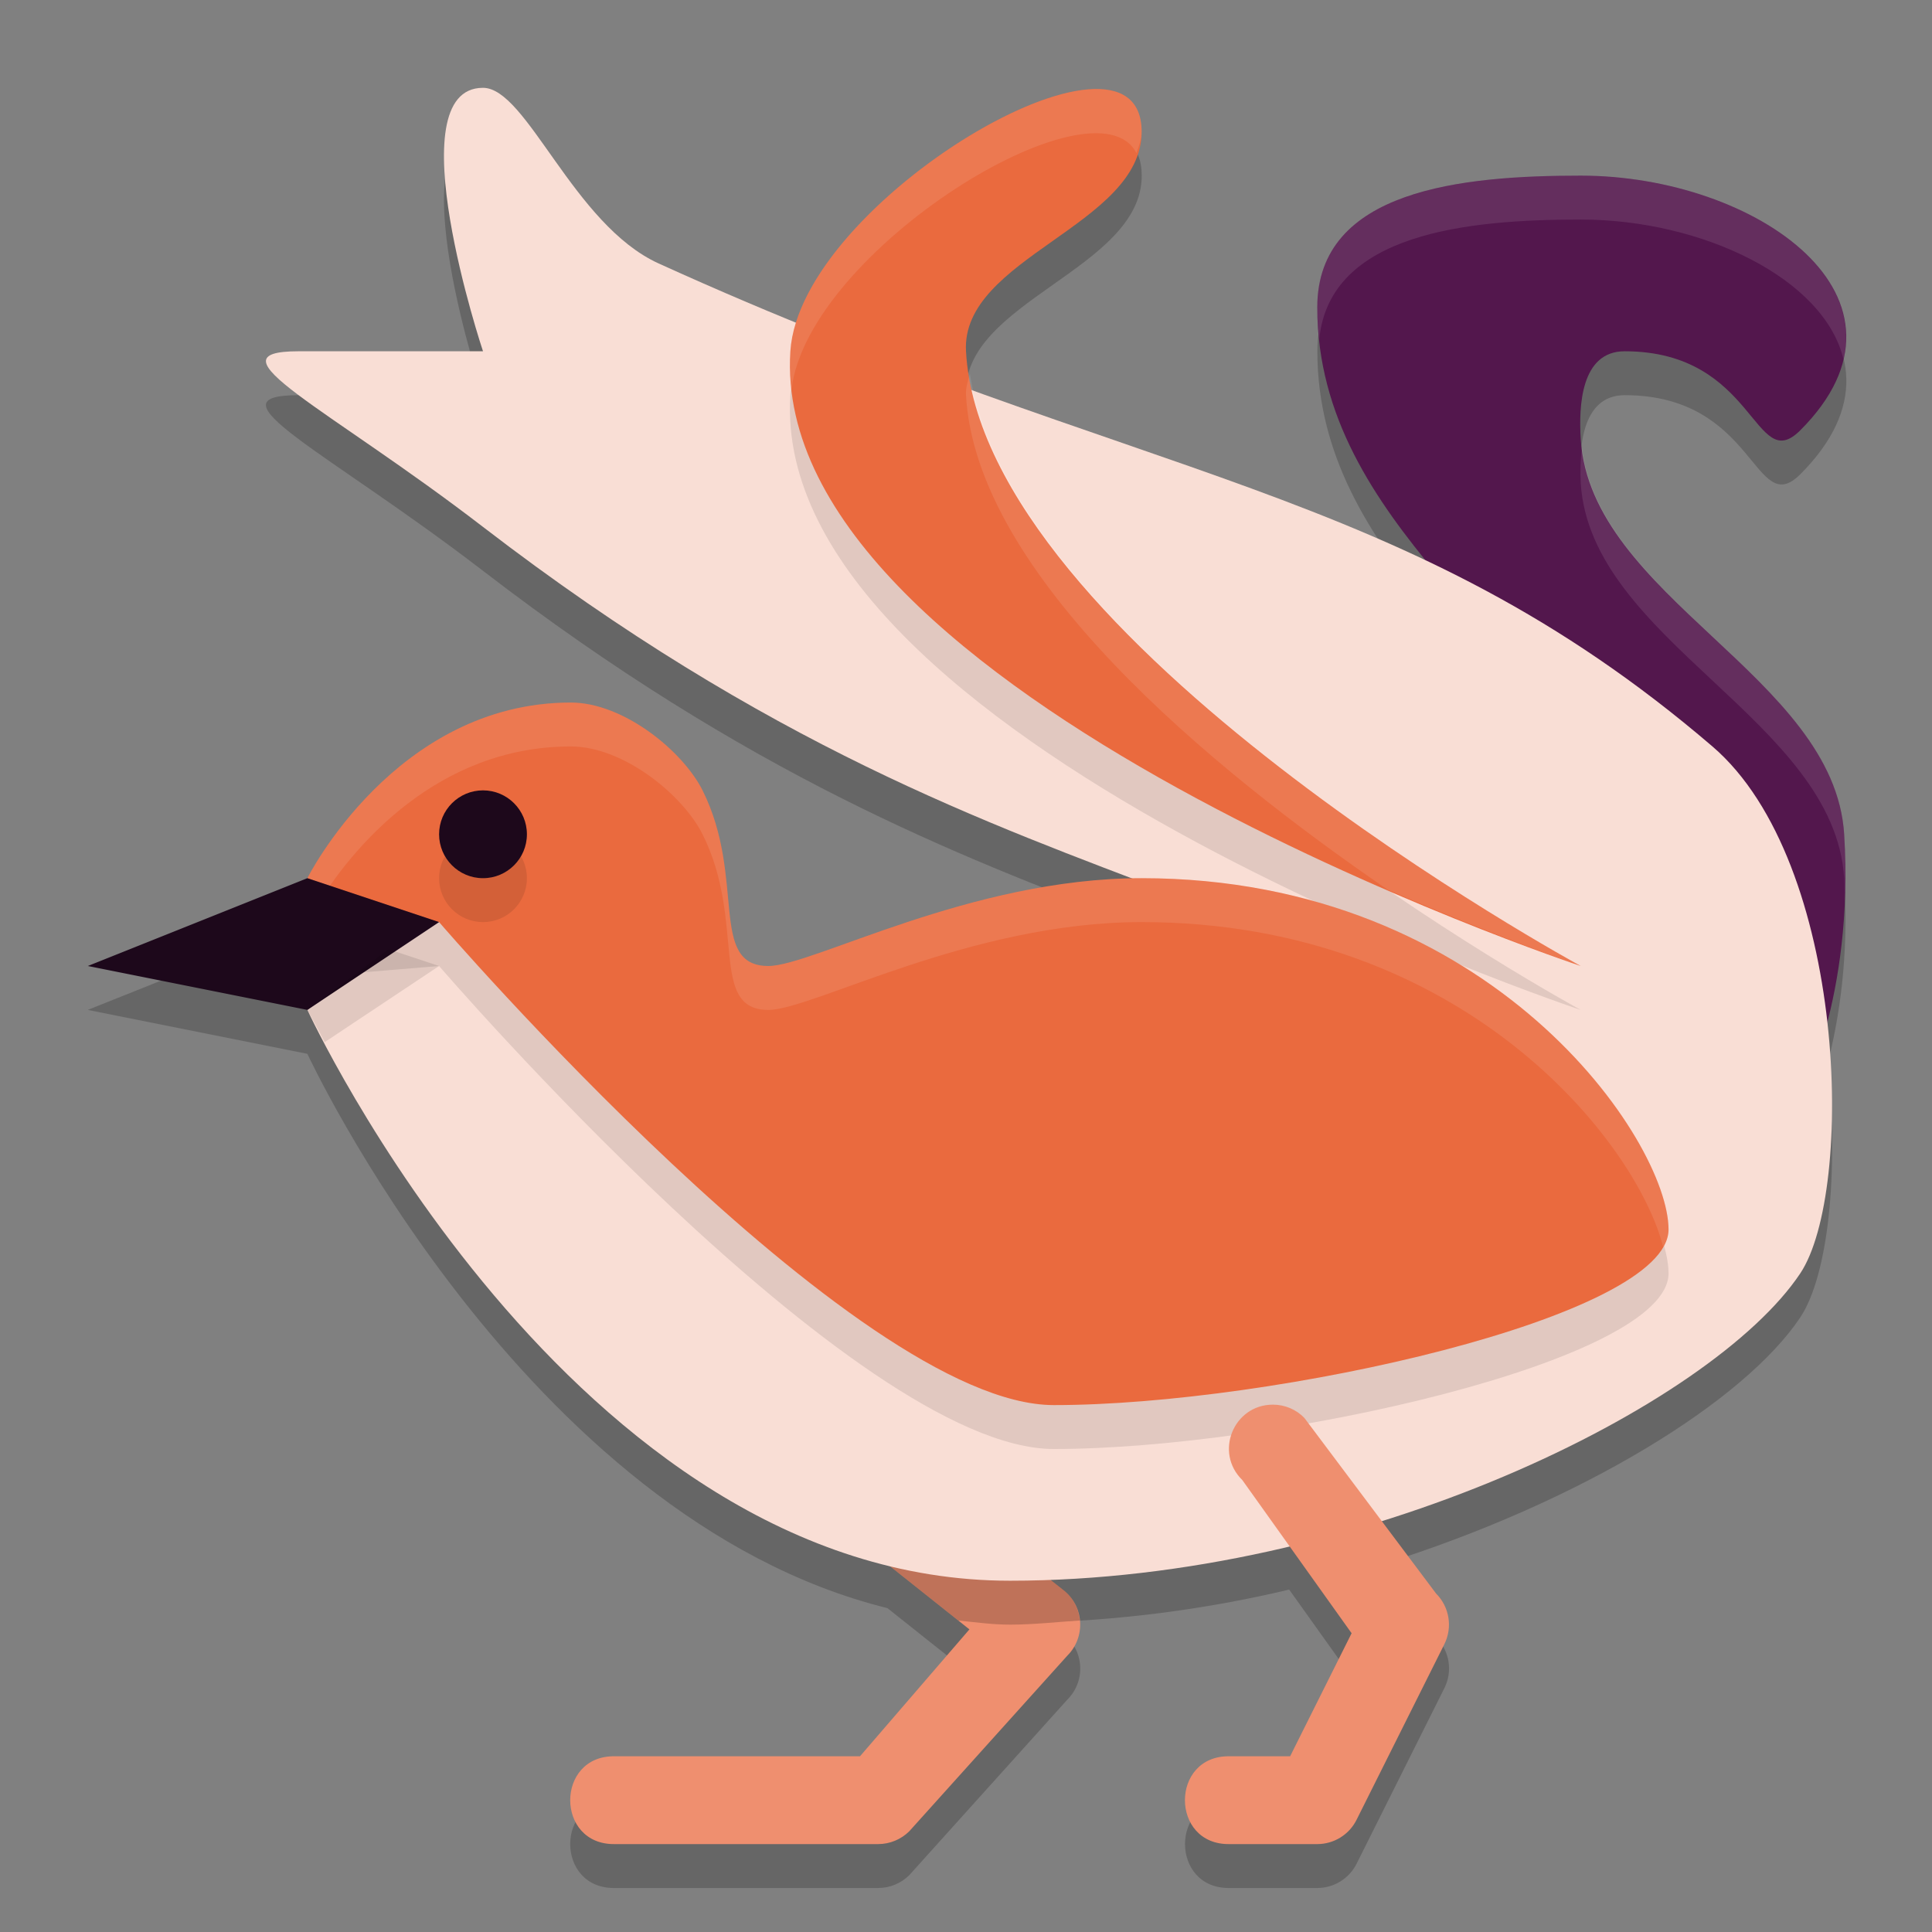 <svg width="22" height="22" version="1.1" xmlns="http://www.w3.org/2000/svg">
 <rect width="100%" height="100%" fill="#808080" stroke="none"/>
 <g transform="translate(-1 -1)">
  <path d="m6.5 2.5c-1 0 0 3 0 3h-2.1c-1.067 0 0.327 0.637 2.1 2 3.021 2.324 5.378 3.235 7.404 4.006-1.913 0.032-3.663 0.994-4.154 0.994-0.687 0-0.25-1-0.75-2-0.224-0.447-0.899-1-1.5-1-2 0-3 2-3 2l-2.5 1 2.5 0.5s2.451 5.283 6.605 6.312l0.934 0.742-1.246 1.445h-2.793c-0.676-0.01-0.676 1.01 0 1h3c0.133-2.6e-5 0.26-0.053 0.354-0.146l1.801-2c0.215-0.215 0.189-0.571-0.055-0.754l-0.16-0.127c0.934-0.034 1.857-0.161 2.74-0.371l0.711 0.996-0.699 1.402h-0.691c-0.676-0.01-0.676 1.01 0 1h1c0.189 1.3e-5 0.363-0.108 0.447-0.277l1-2c0.096-0.193 0.058-0.424-0.094-0.576l-0.621-0.83c2.285-0.716 4.133-1.864 4.768-2.816 0.312-0.468 0.446-1.648 0.307-2.875 0.133-0.515 0.249-1.231 0.193-2.125-0.112-1.799-2.888-2.701-3-4.5-0.023-0.372 6e-6 -1 0.5-1 1.5 0 1.473 1.427 2 0.9 1.5-1.5-0.5-2.9-2.5-2.9-1.344 0-3 0.156-3 1.5 0 1.189 0.598 2.096 1.262 2.91-1.552-0.74-3.192-1.245-5.184-1.965-0.034-0.149-0.07-0.298-0.078-0.445-0.059-1.066 2-1.433 2-2.5 0-1.404-3.407 0.511-3.934 2.166-0.505-0.206-1.015-0.415-1.566-0.666-0.972-0.442-1.5-2-2-2z" style="opacity:.2"/>
  <path d="m17 15s2.473-2.783 2-5c-0.37-1.733-3-3-3-5.5 0-1.344 1.656-1.5 3-1.5 2 0 4 1.4 2.5 2.9-0.527 0.527-0.5-0.9-2-0.9-0.5 0-0.523 0.628-0.5 1 0.112 1.799 2.888 2.701 3 4.5 0.116 1.86-0.5 3-0.5 3z" style="fill:#53174d"/>
  <path d="m 19,3 c -1.344,0 -3,0.156 -3,1.5 0,0.123 0.011,0.242 0.023,0.359 C 16.145,3.655 17.709,3.5 19,3.5 c 1.39,0 2.776,0.676 2.992,1.592 C 22.263,3.933 20.632,3 19,3 Z m 0.014,3.094 C 18.997,6.237 18.993,6.38 19,6.5 c 0.112,1.799 2.888,2.701 3,4.5 0.006,0.093 0.002,0.175 0.004,0.264 C 22.014,11.023 22.017,10.772 22,10.5 21.89,8.733 19.215,7.83 19.014,6.094 Z m 0.033,4.768 C 18.885,12.876 17,15 17,15 l 0.527,-0.176 c 0.644,-0.884 1.632,-2.494 1.52,-3.963 z" style="fill:#ffffff;opacity:.1"/>
  <path d="m8.974 15.996c-0.474 0.019-0.657 0.626-0.273 0.904l3.338 2.654-1.246 1.445h-2.793c-0.676-0.01-0.676 1.01 0 1h3c0.133-2.6e-5 0.26-0.053 0.354-0.146l1.8-2c0.215-0.215 0.19-0.571-0.054-0.754l-3.8-3c-0.093-0.072-0.209-0.108-0.326-0.104z" style="fill:#ef8f6f"/>
  <path d="m8.973 15.996c-0.474 0.019-0.657 0.626-0.273 0.904l3.213 2.553c0.194 0.02 0.387 0.047 0.588 0.047 0.266 0 0.53-0.03 0.795-0.047-0.013-0.134-0.077-0.265-0.195-0.354l-3.801-3c-0.093-0.072-0.209-0.108-0.326-0.104z" style="opacity:.2"/>
  <path d="m 4.5,12.5 c 0,0 3,6.5 8,6.5 4,0 8,-2 9,-3.5 0.62,-0.93 0.539,-4.68 -1,-6 C 17,6.5 14,6.5 8.5,4 7.528,3.558 7,2 6.5,2 5.5,2 6.5,5 6.5,5 6.5,5 4.9,5 4.4,5 3.333,5 4.728,5.637 6.5,7 13,12 16.5,10.5 20,15 17,15.5 6.5,11 6.5,11 Z" style="fill:#f9ded5"/>
  <path d="M 10.27,4.752 C 10.125,5.005 10.016,5.258 10,5.5 c -0.251,3.925 9,7 9,7 0,0 -6.818,-3.705 -7,-7 C 11.998,5.472 12.012,5.449 12.014,5.422 11.461,5.222 10.882,4.999 10.27,4.752 Z M 6.5,11 5.062,12.078 6,12 c 0,0 4.733,5.5 7,5.5 2.5,0 7,-1 7,-2 0,-0.132 -0.039,-0.303 -0.109,-0.494 -1.927,0.241 -6.56,-1.335 -9.84,-2.584 C 9.95,12.449 9.812,12.5 9.75,12.5 9.5,12.5 9.399,12.365 9.348,12.148 7.701,11.507 6.5,11 6.5,11 Z m 9.055,0.666 c 1.51,0.641 2.858,1.43 4.184,3.023 -0.528,-1.057 -1.91,-2.534 -4.184,-3.023 z" style="opacity:.1"/>
  <path d="m4.5 11s1-2 3-2c0.601 0 1.276 0.553 1.5 1 0.5 1 0.063 2 0.75 2 0.5 0 2.299-1 4.25-1 4 0 6 3 6 4 0 1-4.5 2-7 2-2.267 0-7-5.5-7-5.5l-1 0.083z" style="fill:#ea6a3e"/>
  <ellipse cx="6.5" cy="11" rx=".5" ry=".5" style="opacity:.1"/>
  <ellipse cx="6.5" cy="10.5" rx=".5" ry=".5" style="fill:#1d081b"/>
  <path d="m19 12s-9.251-3.075-9-7c0.11-1.712 4-4 4-2.5 0 1.067-2.059 1.434-2 2.5 0.182 3.295 7 7 7 7z" style="fill:#ea6a3e"/>
  <path d="m 7.5,9 c -2,0 -3,2 -3,2 l 0.176,0.205 C 5.036,10.654 5.971,9.5 7.5,9.5 c 0.601,0 1.276,0.553 1.5,1 0.5,1 0.063,2 0.75,2 0.5,0 2.299,-1 4.25,-1 3.675,0 5.64,2.514 5.939,3.701 C 19.978,15.135 20,15.067 20,15 20,14 18,11 14,11 12.049,11 10.25,12 9.75,12 9.063,12 9.5,11 9,10 8.776,9.553 8.101,9 7.5,9 Z" style="fill:#ffffff;opacity:.1"/>
  <path d="M 4.5,11 2,12 4.5,12.5 6,11.5 Z" style="fill:#1d081b"/>
  <path d="m15.495 16.995c-0.449 1.18e-4 -0.67 0.545-0.349 0.858l1.245 1.745-0.7 1.401h-0.691c-0.676-0.01-0.676 1.01 0 1h1c0.189 1.3e-5 0.363-0.107 0.447-0.276l1-2c0.096-0.193 0.058-0.425-0.094-0.577l-1.5-2c-0.094-0.097-0.223-0.151-0.358-0.151z" style="fill:#ef8f6f"/>
  <path d="M 13.391,2.018 C 12.291,2.108 10.082,3.716 10,5 9.991,5.144 9.998,5.286 10.014,5.428 10.209,3.845 13.477,1.835 13.941,2.744 13.967,2.665 14,2.588 14,2.5 14,2.125 13.757,1.987 13.391,2.018 Z M 12.045,5.256 C 12.023,5.335 11.995,5.412 12,5.5 12.113,7.549 14.791,9.754 16.801,11.131 18.046,11.669 19,12 19,12 19,12 12.547,8.484 12.045,5.256 Z" style="fill:#ffffff;opacity:.1"/>
  <path d="M 5.424,11.809 4.5,12.5 c 0,0 0.149,0.271 0.197,0.367 L 6,12 Z" style="opacity:.1"/>
 </g>
</svg>
